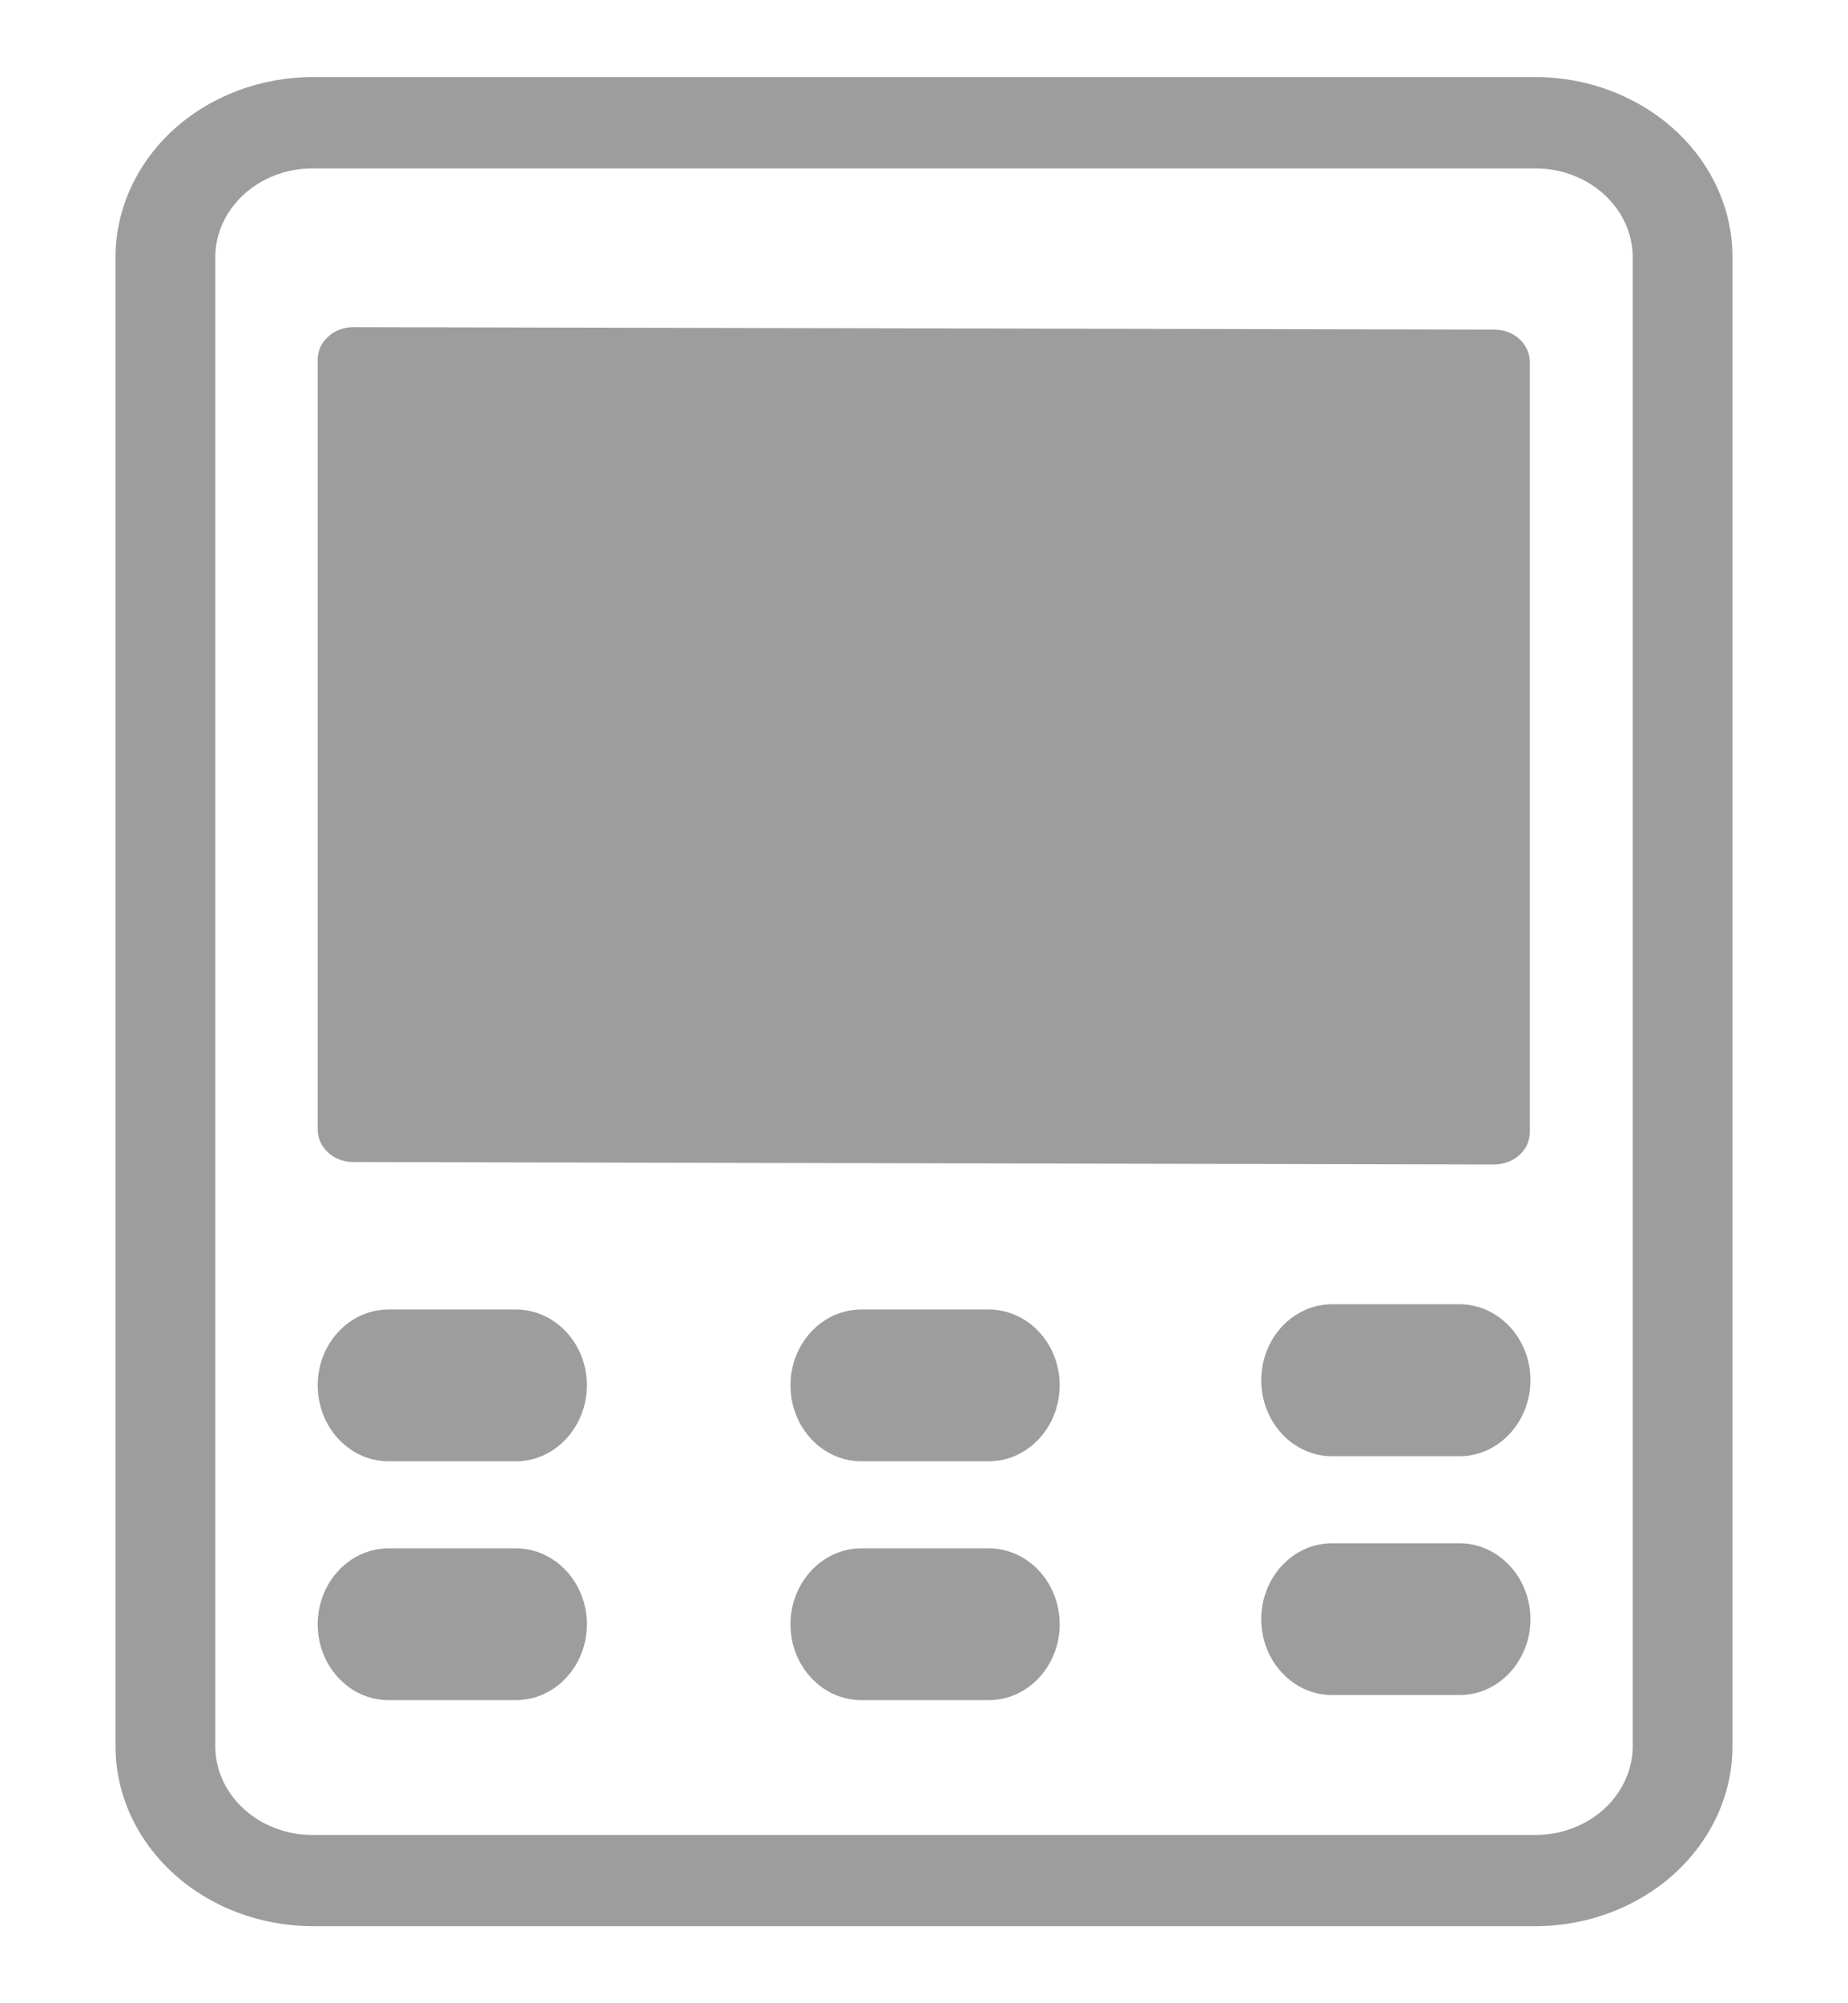 <svg width="12" height="13" viewBox="0 0 12 13" fill="none" xmlns="http://www.w3.org/2000/svg">
<g clip-path="url(#clip0_12_9463)">
<path d="M9.97 1.093C10.319 1.093 10.602 1.352 10.602 1.67V11.331C10.602 11.484 10.535 11.63 10.417 11.739C10.298 11.847 10.138 11.908 9.97 11.908H2.029C1.862 11.908 1.701 11.847 1.583 11.739C1.464 11.63 1.398 11.484 1.398 11.331V1.67C1.398 1.352 1.681 1.093 2.029 1.093H9.97ZM11.25 11.331V1.669C11.25 1.359 11.115 1.062 10.875 0.843C10.635 0.624 10.309 0.5 9.97 0.5L2.029 0.5C1.69 0.501 1.365 0.624 1.125 0.843C0.885 1.063 0.75 1.36 0.75 1.67L0.75 11.331C0.75 11.641 0.885 11.938 1.125 12.157C1.365 12.376 1.69 12.499 2.029 12.5H9.97C10.309 12.5 10.635 12.376 10.875 12.157C11.115 11.938 11.25 11.641 11.25 11.331Z" fill="#9D9D9D"/>
<path d="M9.529 7.12H2.485V2.545H9.53L9.529 7.12ZM9.704 2.139L2.294 2.123C2.264 2.123 2.234 2.128 2.206 2.139C2.178 2.149 2.152 2.165 2.131 2.185C2.109 2.204 2.092 2.227 2.08 2.253C2.069 2.279 2.063 2.306 2.063 2.334V7.33C2.063 7.447 2.167 7.541 2.293 7.541L9.703 7.557C9.733 7.557 9.763 7.551 9.791 7.541C9.82 7.53 9.845 7.515 9.867 7.495C9.888 7.476 9.905 7.452 9.917 7.427C9.928 7.401 9.934 7.374 9.934 7.346V2.35C9.934 2.294 9.91 2.24 9.867 2.201C9.824 2.161 9.765 2.139 9.704 2.139Z" fill="#9D9D9D"/>
<path d="M3.35 8.498H2.523C2.269 8.498 2.063 8.719 2.063 8.99C2.063 9.262 2.269 9.483 2.523 9.483H3.35C3.604 9.483 3.811 9.261 3.811 8.989C3.811 8.719 3.604 8.498 3.35 8.498Z" fill="#9D9D9D"/>
<path d="M3.35 10.048H2.523C2.269 10.048 2.063 10.27 2.063 10.541C2.063 10.812 2.269 11.033 2.523 11.033H3.35C3.604 11.033 3.811 10.812 3.811 10.541C3.811 10.269 3.604 10.048 3.35 10.048Z" fill="#9D9D9D"/>
<path d="M6.42 8.498H5.593C5.339 8.498 5.133 8.719 5.133 8.99C5.133 9.262 5.339 9.483 5.593 9.483H6.42C6.675 9.483 6.881 9.261 6.881 8.989C6.881 8.719 6.675 8.498 6.42 8.498Z" fill="#9D9D9D"/>
<path d="M6.42 10.048H5.593C5.339 10.048 5.133 10.27 5.133 10.541C5.133 10.812 5.339 11.033 5.593 11.033H6.42C6.675 11.033 6.881 10.812 6.881 10.541C6.881 10.269 6.675 10.048 6.42 10.048Z" fill="#9D9D9D"/>
<path d="M9.477 8.464H8.65C8.396 8.464 8.19 8.685 8.19 8.957C8.19 9.229 8.396 9.45 8.65 9.45H9.478C9.731 9.45 9.938 9.228 9.938 8.956C9.938 8.685 9.73 8.464 9.477 8.464Z" fill="#9D9D9D"/>
<path d="M9.477 10.015H8.65C8.396 10.015 8.19 10.236 8.19 10.508C8.19 10.779 8.396 11 8.65 11H9.478C9.731 11 9.938 10.779 9.938 10.508C9.938 10.236 9.73 10.015 9.477 10.015Z" fill="#9D9D9D"/>
<path d="M2.527 2.434H9.452V6.864H2.527V2.434Z" fill="#9D9D9D"/>
<path fill-rule="evenodd" clip-rule="evenodd" d="M2.365 2.379H9.635V7.254H2.365V2.379ZM3.173 3.129V6.504H8.827V3.129H3.173Z" fill="#9D9D9D"/>
</g>
<defs>
<clipPath id="clip0_12_9463">
<rect width="12" height="12" fill="white" transform="translate(0 0.5)"/>
</clipPath>
</defs>
</svg>
